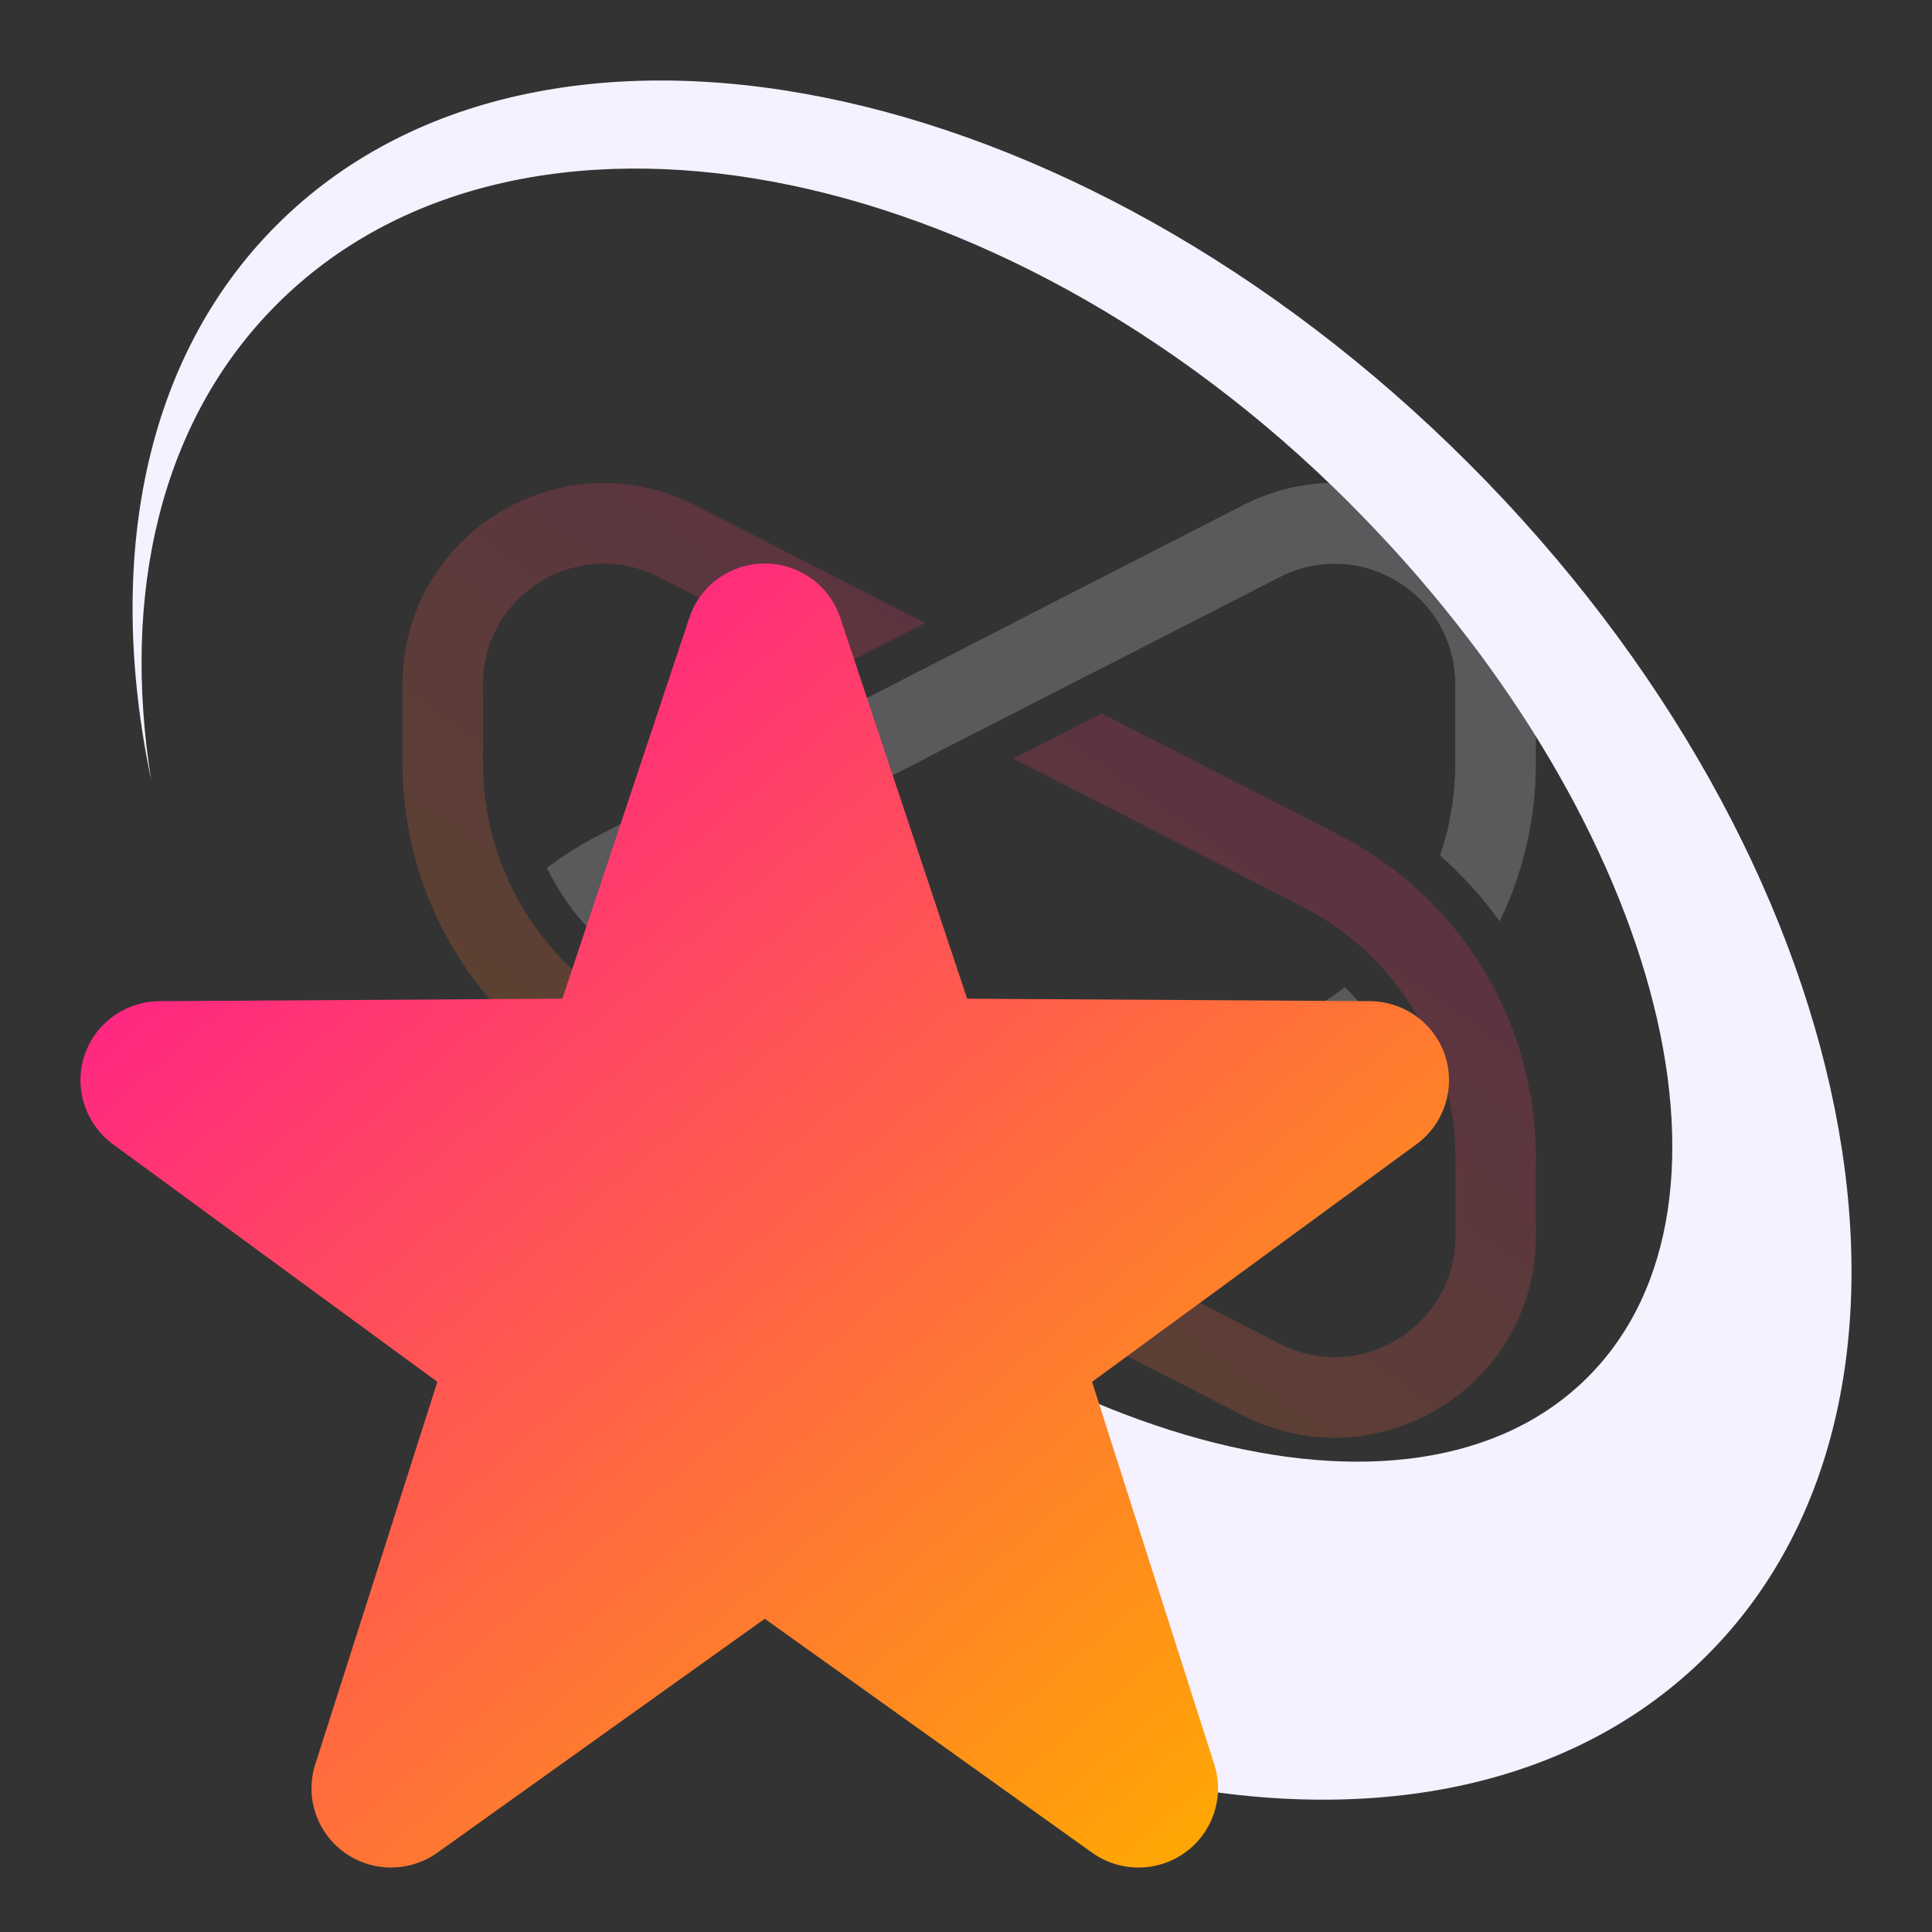 <svg width="24" height="24" viewBox="0 0 24 24" fill="none" xmlns="http://www.w3.org/2000/svg">
<rect x="0" y="0" width="24" height="24" fill="#333333" stroke="none"/>
<g opacity="0.2">
<path fill-rule="evenodd" clip-rule="evenodd" d="M8.184 7.168C7.186 6.657 6 7.382 6 8.503V9.485C6 10.798 6.735 12.001 7.905 12.6L15.896 16.692C16.894 17.203 18.079 16.479 18.079 15.357V14.376C18.079 13.062 17.344 11.859 16.175 11.261L12.588 9.424L13.685 8.862L16.631 10.37C18.134 11.14 19.079 12.687 19.079 14.376V15.357C19.079 17.226 17.103 18.434 15.44 17.582L7.449 13.49C5.946 12.72 5 11.174 5 9.485V8.503C5 6.634 6.976 5.426 8.64 6.278L11.491 7.739L10.394 8.3L8.184 7.168Z" fill="url(#paint0_linear_2_9)"/>
<path fill-rule="evenodd" clip-rule="evenodd" d="M10.394 8.862L7.449 10.37C7.217 10.489 6.998 10.627 6.794 10.78C6.939 11.082 7.133 11.359 7.371 11.598C7.536 11.471 7.715 11.358 7.905 11.261L11.491 9.424L10.394 8.862ZM13.685 8.3L12.588 7.739L15.44 6.278C17.103 5.426 19.079 6.634 19.079 8.503V9.485C19.079 10.176 18.921 10.844 18.63 11.445C18.415 11.147 18.166 10.872 17.888 10.627C18.013 10.265 18.079 9.88 18.079 9.485V8.503C18.079 7.382 16.894 6.657 15.896 7.168L13.685 8.3ZM16.709 12.262C16.543 12.389 16.364 12.503 16.175 12.6L12.588 14.437L13.685 14.998L16.63 13.49C16.862 13.371 17.081 13.234 17.285 13.08C17.14 12.778 16.946 12.502 16.709 12.262ZM11.491 16.122L10.394 15.56L8.184 16.692C7.186 17.203 6 16.479 6 15.357V14.376C6 13.981 6.067 13.595 6.191 13.234C5.913 12.988 5.665 12.714 5.449 12.416C5.159 13.016 5 13.684 5 14.376V15.357C5 17.226 6.976 18.434 8.64 17.582L11.491 16.122Z" fill="#F5F1FF"/>
<path fill-rule="evenodd" clip-rule="evenodd" d="M18.579 6.999C17.886 6.084 16.588 5.69 15.44 6.278L9.237 9.455V10.578L15.896 7.168C16.894 6.657 18.079 7.382 18.079 8.503V9.485C18.079 9.725 18.055 9.962 18.007 10.192L18.579 10.017V6.999Z" fill="#F5F1FF"/>
</g>
<path d="M18.244 5.756C23.151 10.662 24.477 17.292 21.206 20.562C17.934 23.833 11.306 22.507 6.399 17.601C6.232 17.435 6.08 17.261 5.922 17.091L8.867 14.146C12.683 17.962 17.544 19.289 19.724 17.107C21.905 14.927 20.579 10.065 16.763 6.249L16.778 6.263C16.773 6.259 16.768 6.253 16.764 6.249C12.403 1.887 6.436 0.783 3.438 3.781C1.988 5.231 1.507 7.376 1.879 9.696C1.307 6.975 1.779 4.452 3.438 2.795C6.709 -0.477 13.338 0.849 18.244 5.756Z" fill="#F5F1FF"/>
<path d="M14.143 23.199C13.941 23.199 13.74 23.138 13.567 23.015L9.5 20.109L5.433 23.015C5.086 23.261 4.621 23.261 4.277 23.011C3.932 22.762 3.787 22.321 3.916 21.918L5.433 17.166L1.402 14.213C1.06 13.961 0.917 13.519 1.048 13.115C1.18 12.713 1.556 12.44 1.981 12.437L6.986 12.406L8.563 7.674C8.697 7.271 9.075 7 9.5 7C9.925 7 10.304 7.271 10.438 7.674L12.014 12.406L17.018 12.437C17.445 12.44 17.821 12.713 17.952 13.115C18.083 13.519 17.94 13.961 17.598 14.213L13.566 17.166L15.084 21.918C15.214 22.321 15.067 22.762 14.724 23.011C14.55 23.137 14.347 23.199 14.143 23.199Z" fill="url(#paint1_linear_2_9)"/>
<defs>
<linearGradient id="paint0_linear_2_9" x1="19.079" y1="6" x2="8.921" y2="20.59" gradientUnits="userSpaceOnUse">
<stop stop-color="#FF00A8"/>
<stop offset="1" stop-color="#FFAA00"/>
</linearGradient>
<linearGradient id="paint1_linear_2_9" x1="15.423" y1="22.961" x2="1.067" y2="6.145" gradientUnits="userSpaceOnUse">
<stop stop-color="#FFAA00"/>
<stop offset="1" stop-color="#FF00A8"/>
</linearGradient>
</defs>
</svg>
